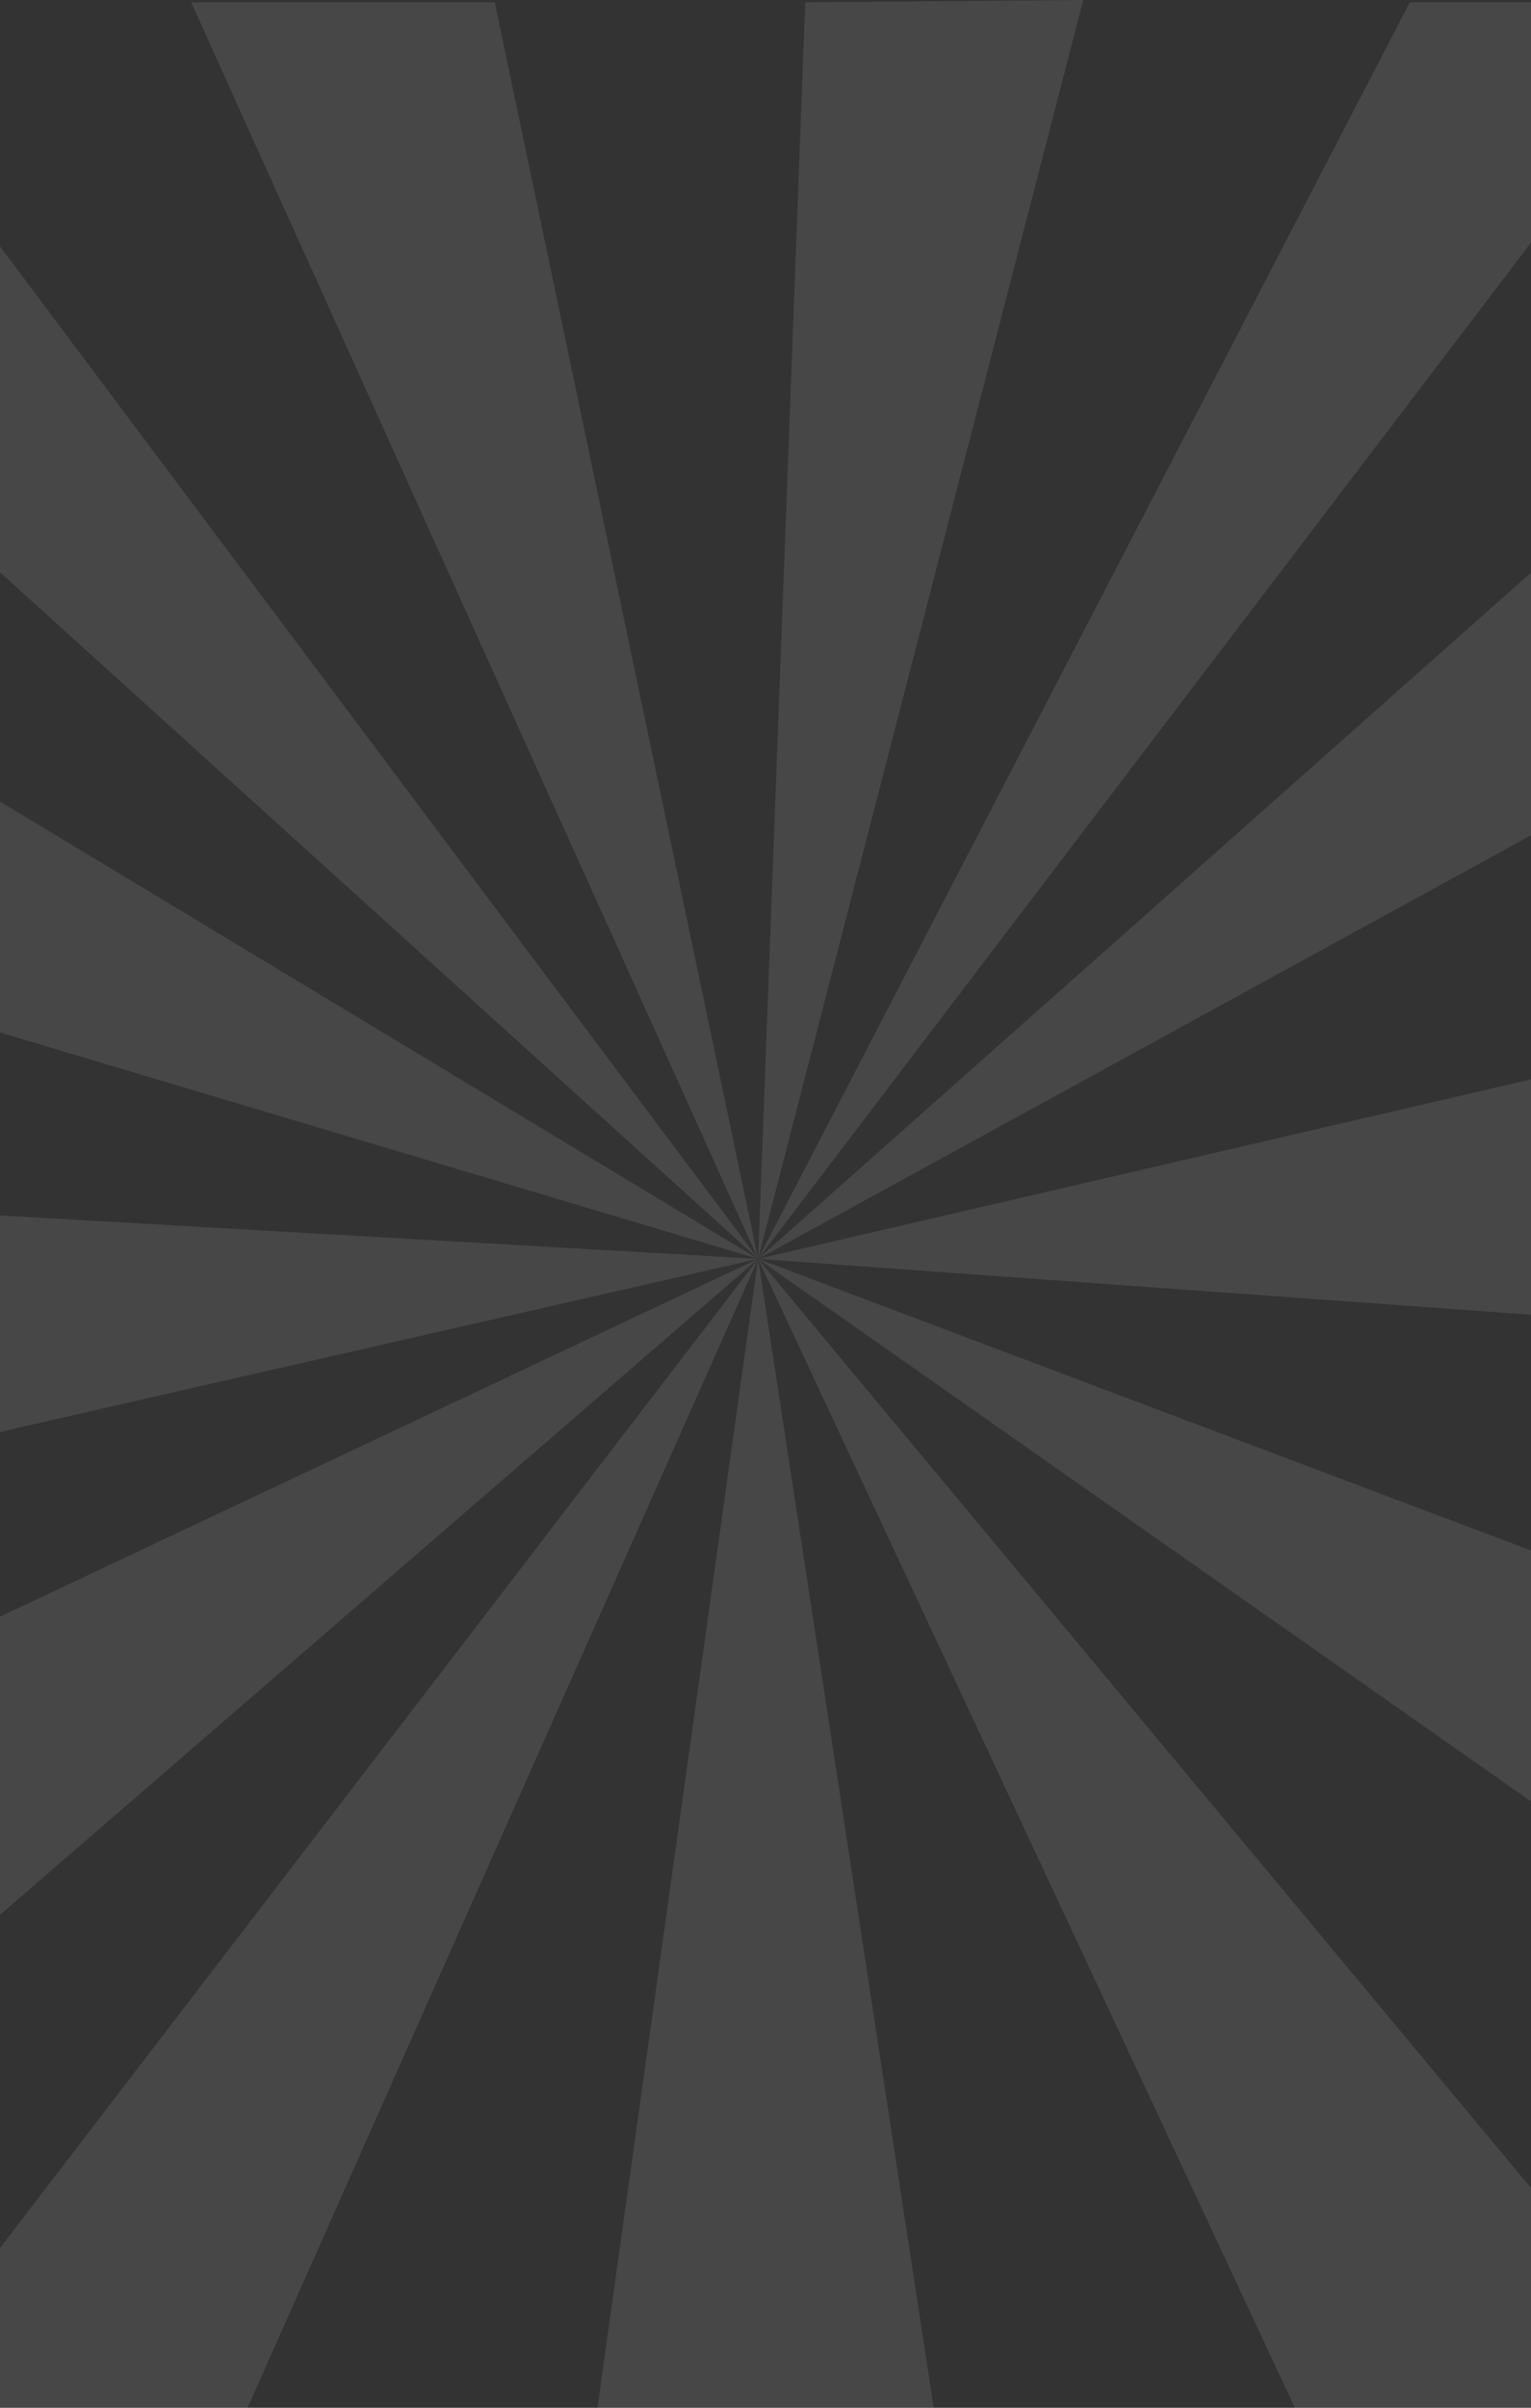 <svg width="320" height="503" viewBox="0 0 320 503" fill="none" xmlns="http://www.w3.org/2000/svg">
<rect x="0" y="0" width="320" height="503" fill="#333333" stroke="none"/>
<g opacity="0.1">
<path d="M-38.212 0.473L158.456 262.983L-38.212 84.969V0.473Z" fill="white"/>
<path d="M158.456 262.983L39.954 0.473H103.41L158.456 262.983Z" fill="white"/>
<path d="M158.456 262.983L168.304 0.473L226.411 0L158.456 262.983Z" fill="white"/>
<path d="M294.669 0.473L158.456 262.983L358.212 0.473H294.669Z" fill="white"/>
<path d="M158.456 262.983L358.212 85.714V153.574L158.456 262.983Z" fill="white"/>
<path d="M158.456 262.983L358.212 216.613V277.406L158.456 262.983Z" fill="white"/>
<path d="M158.456 262.983L358.212 338.309V403.128L158.456 262.983Z" fill="white"/>
<path d="M158.456 262.983L358.212 503H270.646L158.456 262.983Z" fill="white"/>
<path d="M158.456 262.983L195.151 502.98H124.88L158.456 262.983Z" fill="white"/>
<path d="M158.456 262.983L51.745 503H-25.605L158.456 262.983Z" fill="white"/>
<path d="M158.456 262.983L-38.212 433.064V355.741L158.456 262.983Z" fill="white"/>
<path d="M158.456 262.983L-38.212 144.403V204.29L158.456 262.983Z" fill="white"/>
<path d="M158.456 262.983L-38.212 251.725V307.845L158.456 262.983Z" fill="white"/>
</g>
</svg>
